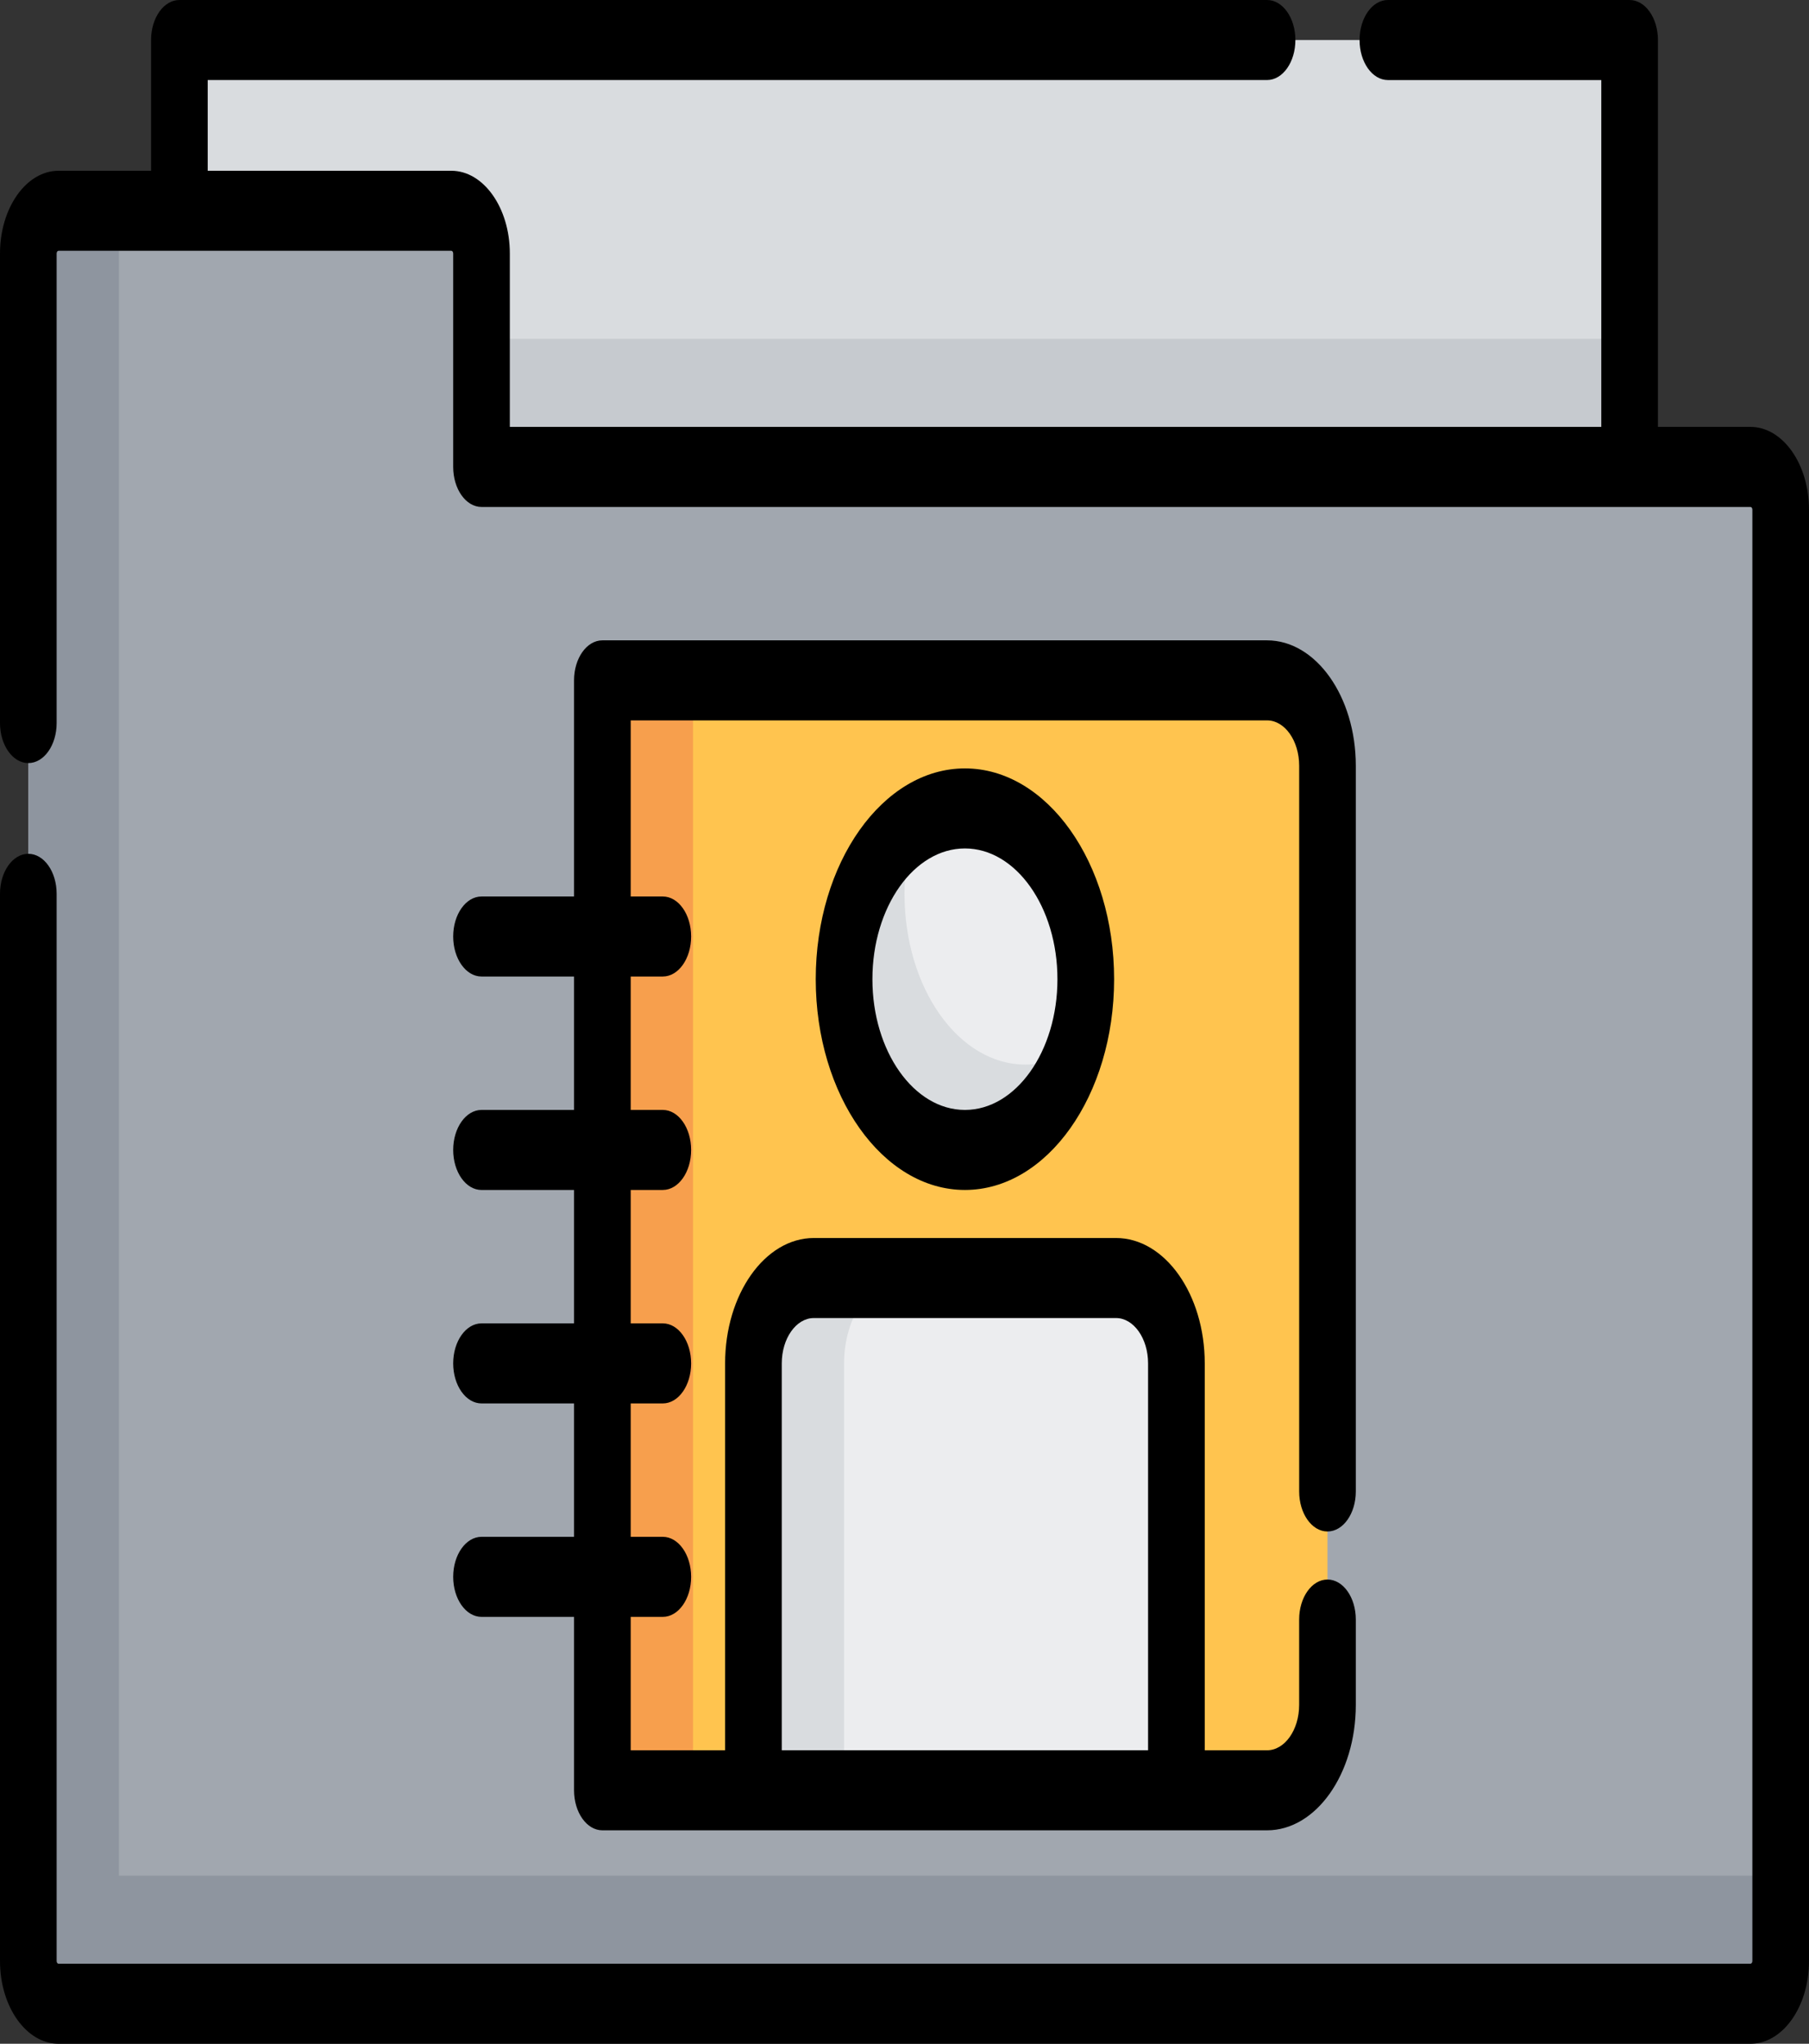 <svg width="77" height="87" viewBox="0 0 77 87" fill="none" xmlns="http://www.w3.org/2000/svg">
<rect x="0" y="0" width="77" height="87" fill="#333333" stroke="none"/>
<path d="M69.364 1.704H7.636V38.048H69.364V1.704Z" fill="#D9DCDF"/>
<path d="M69.364 14.425H7.636V21.694H69.364V14.425Z" fill="#C6CACF"/>
<path d="M20.496 19.876V10.79C20.496 9.786 19.92 8.973 19.21 8.973H2.492C1.782 8.973 1.206 9.786 1.206 10.79V83.479C1.206 84.482 1.782 85.296 2.492 85.296H74.508C75.219 85.296 75.794 84.482 75.794 83.479V21.693C75.794 20.69 75.219 19.876 74.508 19.876H20.496Z" fill="#A1A7AF"/>
<path d="M5.064 79.844V8.973H2.492C1.782 8.973 1.206 9.786 1.206 10.79V83.479C1.206 84.482 1.782 85.296 2.492 85.296H74.508C75.219 85.296 75.794 84.482 75.794 83.479V79.844H5.064Z" fill="#8E959F"/>
<path d="M53.932 76.21H25.64V28.962H53.932C55.353 28.962 56.504 30.589 56.504 32.597V72.576C56.504 74.583 55.353 76.21 53.932 76.21Z" fill="#FFC44F"/>
<path d="M29.498 28.962H25.64V76.21H29.498V28.962Z" fill="#F79F4D"/>
<path d="M41.072 48.952C43.913 48.952 46.216 45.697 46.216 41.683C46.216 37.668 43.913 34.414 41.072 34.414C38.231 34.414 35.928 37.668 35.928 41.683C35.928 45.697 38.231 48.952 41.072 48.952Z" fill="#ECEDEF"/>
<path d="M43.644 45.317C40.803 45.317 38.5 42.063 38.5 38.048C38.5 36.982 38.664 35.97 38.956 35.058C37.171 36.198 35.928 38.734 35.928 41.683C35.928 45.697 38.231 48.952 41.072 48.952C43.158 48.952 44.953 47.195 45.76 44.673C45.115 45.086 44.399 45.317 43.644 45.317Z" fill="#D9DCDF"/>
<path d="M34.642 54.403H47.502C48.923 54.403 50.074 56.03 50.074 58.038V76.21H32.07V58.038C32.07 56.03 33.221 54.403 34.642 54.403Z" fill="#ECEDEF"/>
<path d="M38.5 54.403H34.642C33.221 54.403 32.07 56.031 32.07 58.038V76.21H35.928V58.038C35.928 56.031 37.079 54.403 38.5 54.403Z" fill="#D9DCDF"/>
<path d="M74.508 18.172H70.57V1.704C70.57 0.763 70.03 0 69.364 0H59.076C58.41 0 57.87 0.763 57.87 1.704C57.87 2.645 58.41 3.408 59.076 3.408H68.159V18.173H21.701V10.79C21.701 8.849 20.584 7.269 19.21 7.269H8.841V3.407H53.932C54.598 3.407 55.138 2.645 55.138 1.704C55.138 0.762 54.598 0 53.932 0H7.636C6.97 0 6.43 0.762 6.43 1.704V7.269H2.492C1.118 7.269 0 8.849 0 10.79V30.779C0 31.72 0.54 32.483 1.206 32.483C1.872 32.483 2.411 31.721 2.411 30.779V10.79C2.411 10.727 2.448 10.676 2.492 10.676H19.21C19.254 10.676 19.29 10.728 19.29 10.79V19.876C19.29 20.817 19.83 21.58 20.496 21.58H74.508C74.552 21.58 74.589 21.631 74.589 21.693V83.479C74.589 83.541 74.552 83.592 74.508 83.592H2.492C2.447 83.592 2.411 83.541 2.411 83.479V38.048C2.411 37.107 1.872 36.345 1.206 36.345C0.54 36.345 0 37.107 0 38.048V83.479C0 85.421 1.118 87 2.492 87H74.508C75.882 87 77 85.421 77 83.479V21.693C77 19.752 75.882 18.172 74.508 18.172Z" fill="black"/>
<path d="M34.722 41.683C34.722 46.63 37.571 50.655 41.072 50.655C44.573 50.655 47.422 46.63 47.422 41.683C47.422 36.736 44.573 32.71 41.072 32.71C37.571 32.71 34.722 36.735 34.722 41.683ZM45.01 41.683C45.01 44.752 43.244 47.248 41.072 47.248C38.9 47.248 37.134 44.752 37.134 41.683C37.134 38.614 38.9 36.117 41.072 36.117C43.244 36.117 45.01 38.614 45.01 41.683Z" fill="black"/>
<path d="M20.496 65.42C19.83 65.42 19.29 66.183 19.29 67.124C19.29 68.065 19.83 68.828 20.496 68.828H24.434V76.21C24.434 77.151 24.974 77.914 25.64 77.914H53.932C56.015 77.914 57.71 75.519 57.71 72.576V68.941C57.71 68 57.17 67.238 56.504 67.238C55.838 67.238 55.298 68 55.298 68.941V72.576C55.298 73.64 54.685 74.507 53.932 74.507H51.28V58.038C51.28 55.094 49.585 52.7 47.502 52.7H34.642C32.559 52.7 30.864 55.094 30.864 58.038V74.507H26.846V68.828H28.212C28.878 68.828 29.418 68.065 29.418 67.124C29.418 66.183 28.878 65.42 28.212 65.42H26.846V59.742H28.212C28.878 59.742 29.418 58.979 29.418 58.038C29.418 57.097 28.878 56.334 28.212 56.334H26.846V50.655H28.212C28.878 50.655 29.418 49.893 29.418 48.952C29.418 48.01 28.878 47.248 28.212 47.248H26.846V41.569H28.212C28.878 41.569 29.418 40.807 29.418 39.865C29.418 38.924 28.878 38.162 28.212 38.162H26.846V30.666H53.932C54.686 30.666 55.299 31.532 55.299 32.597V63.489C55.299 64.43 55.838 65.193 56.504 65.193C57.17 65.193 57.71 64.431 57.71 63.489V32.597C57.71 29.653 56.015 27.259 53.932 27.259H25.64C24.974 27.259 24.434 28.021 24.434 28.962V38.162H20.496C19.83 38.162 19.29 38.924 19.29 39.866C19.29 40.807 19.83 41.569 20.496 41.569H24.434V47.248H20.496C19.83 47.248 19.29 48.011 19.29 48.952C19.29 49.893 19.83 50.656 20.496 50.656H24.434V56.334H20.496C19.83 56.334 19.29 57.097 19.29 58.038C19.29 58.979 19.83 59.742 20.496 59.742H24.434V65.42H20.496V65.42ZM33.276 58.038C33.276 56.973 33.889 56.107 34.642 56.107H47.502C48.255 56.107 48.868 56.973 48.868 58.038V74.506H33.276V58.038Z" fill="black"/>
</svg>
